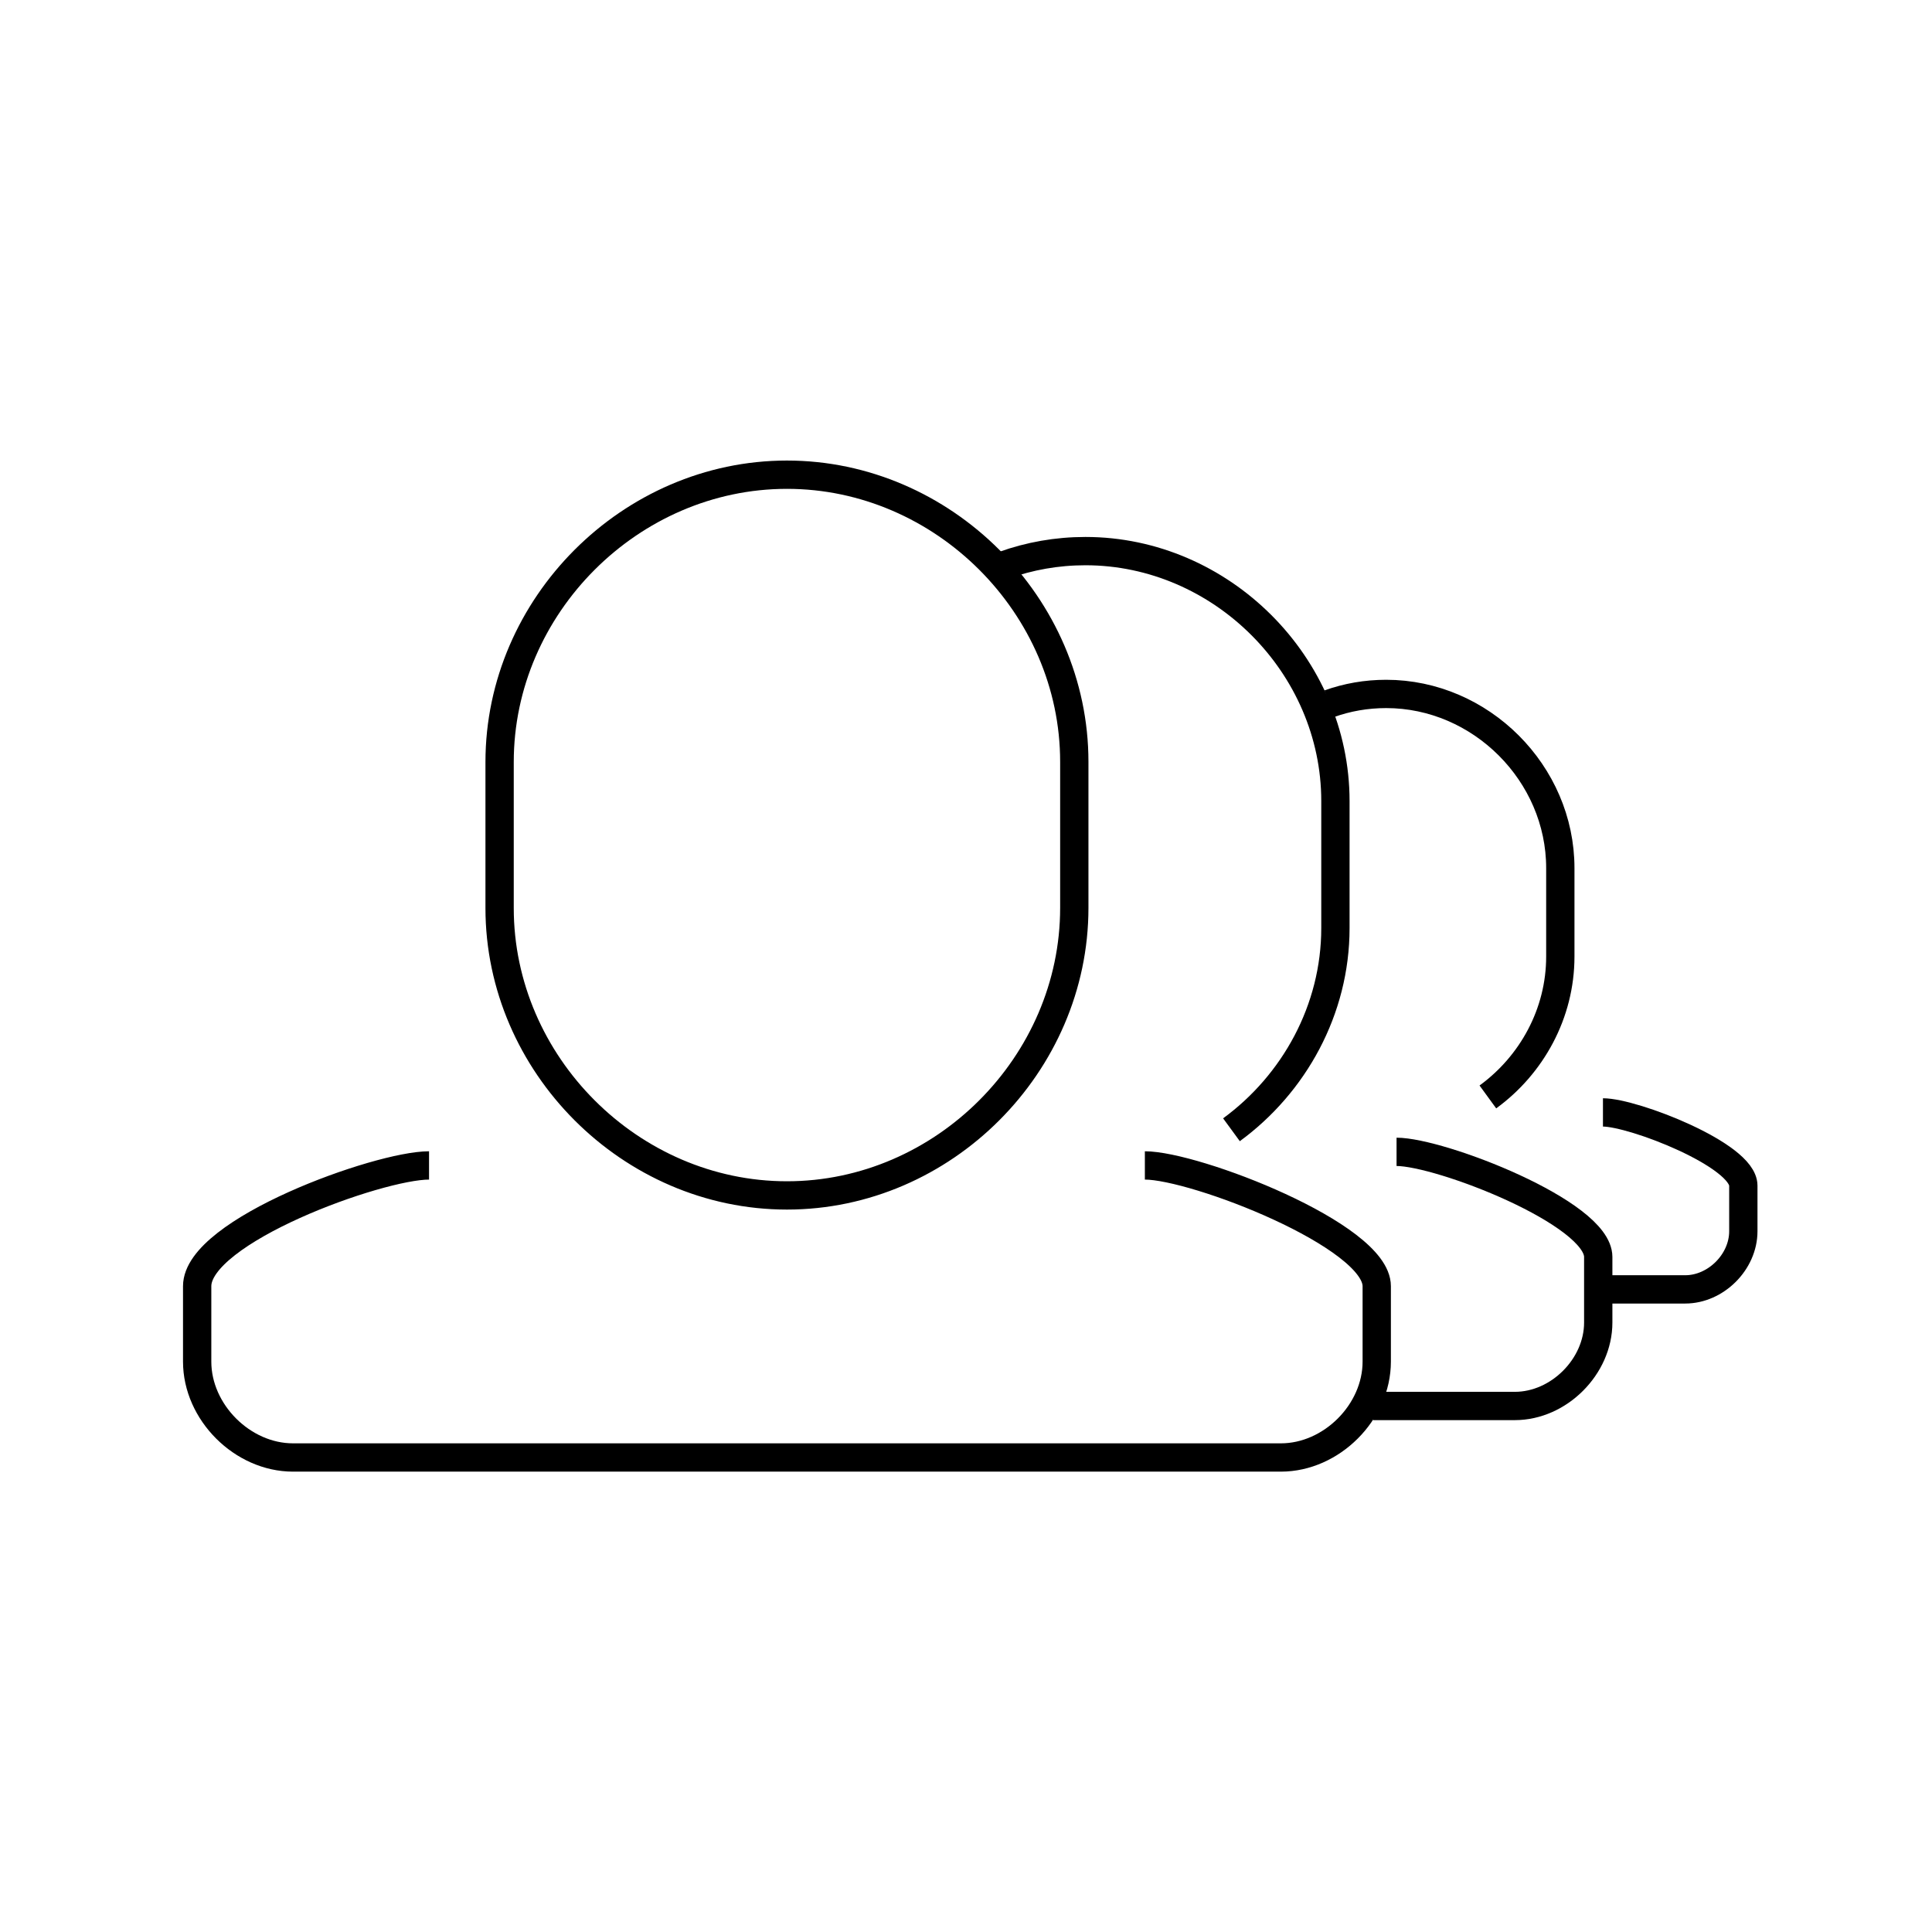 <?xml version="1.0" encoding="utf-8"?>
<!-- Generator: Adobe Illustrator 24.0.0, SVG Export Plug-In . SVG Version: 6.00 Build 0)  -->
<svg version="1.1" id="Layer_1" xmlns="http://www.w3.org/2000/svg" xmlns:xlink="http://www.w3.org/1999/xlink" x="0px" y="0px"
	 viewBox="0 0 1024 1024" style="enable-background:new 0 0 1024 1024;" xml:space="preserve">
<style type="text/css">
	.st0{fill:none;stroke:#000000;stroke-width:15;stroke-linejoin:round;stroke-miterlimit:10;}
</style>
<path class="st0" d="M417.1,633.6c-82.9,0-152.3-69.5-152.3-152.3v-77.4c0-82.9,69.5-152.3,152.3-152.3S569.4,321,569.4,403.8v77.4
	C569.4,564.1,500,633.6,417.1,633.6z M227.4,617.7c-26.8,0-122.9,34.7-122.9,64v40c0,26.8,24,50.8,50.8,50.8h523.6
	c26.8,0,50.8-24,50.8-50.8v-40c0-26.8-96.3-64-122.9-64"/>
<path class="st0" d="M532,299.6c13.7-4.9,28.2-7.5,43.3-7.5c72,0,132.5,60.4,132.5,132.5v67.3c0,43.3-21.9,82.6-55.1,106.9
	 M727.8,745.2h75.1c23.3,0,44.2-20.9,44.2-44.2v-34.8c0-23.3-83.7-55.7-106.9-55.7"/>
<path class="st0" d="M704.5,373c9.5-3.4,19.6-5.2,30.2-5.2c50.2,0,92.3,42.1,92.3,92.3V507c0,30.2-15.2,57.5-38.4,74.4 M840.9,683.4
	h52.3c16.2,0,30.8-14.5,30.8-30.8v-24.2c0-16.2-58.3-38.8-74.4-38.8"/>
</svg>
